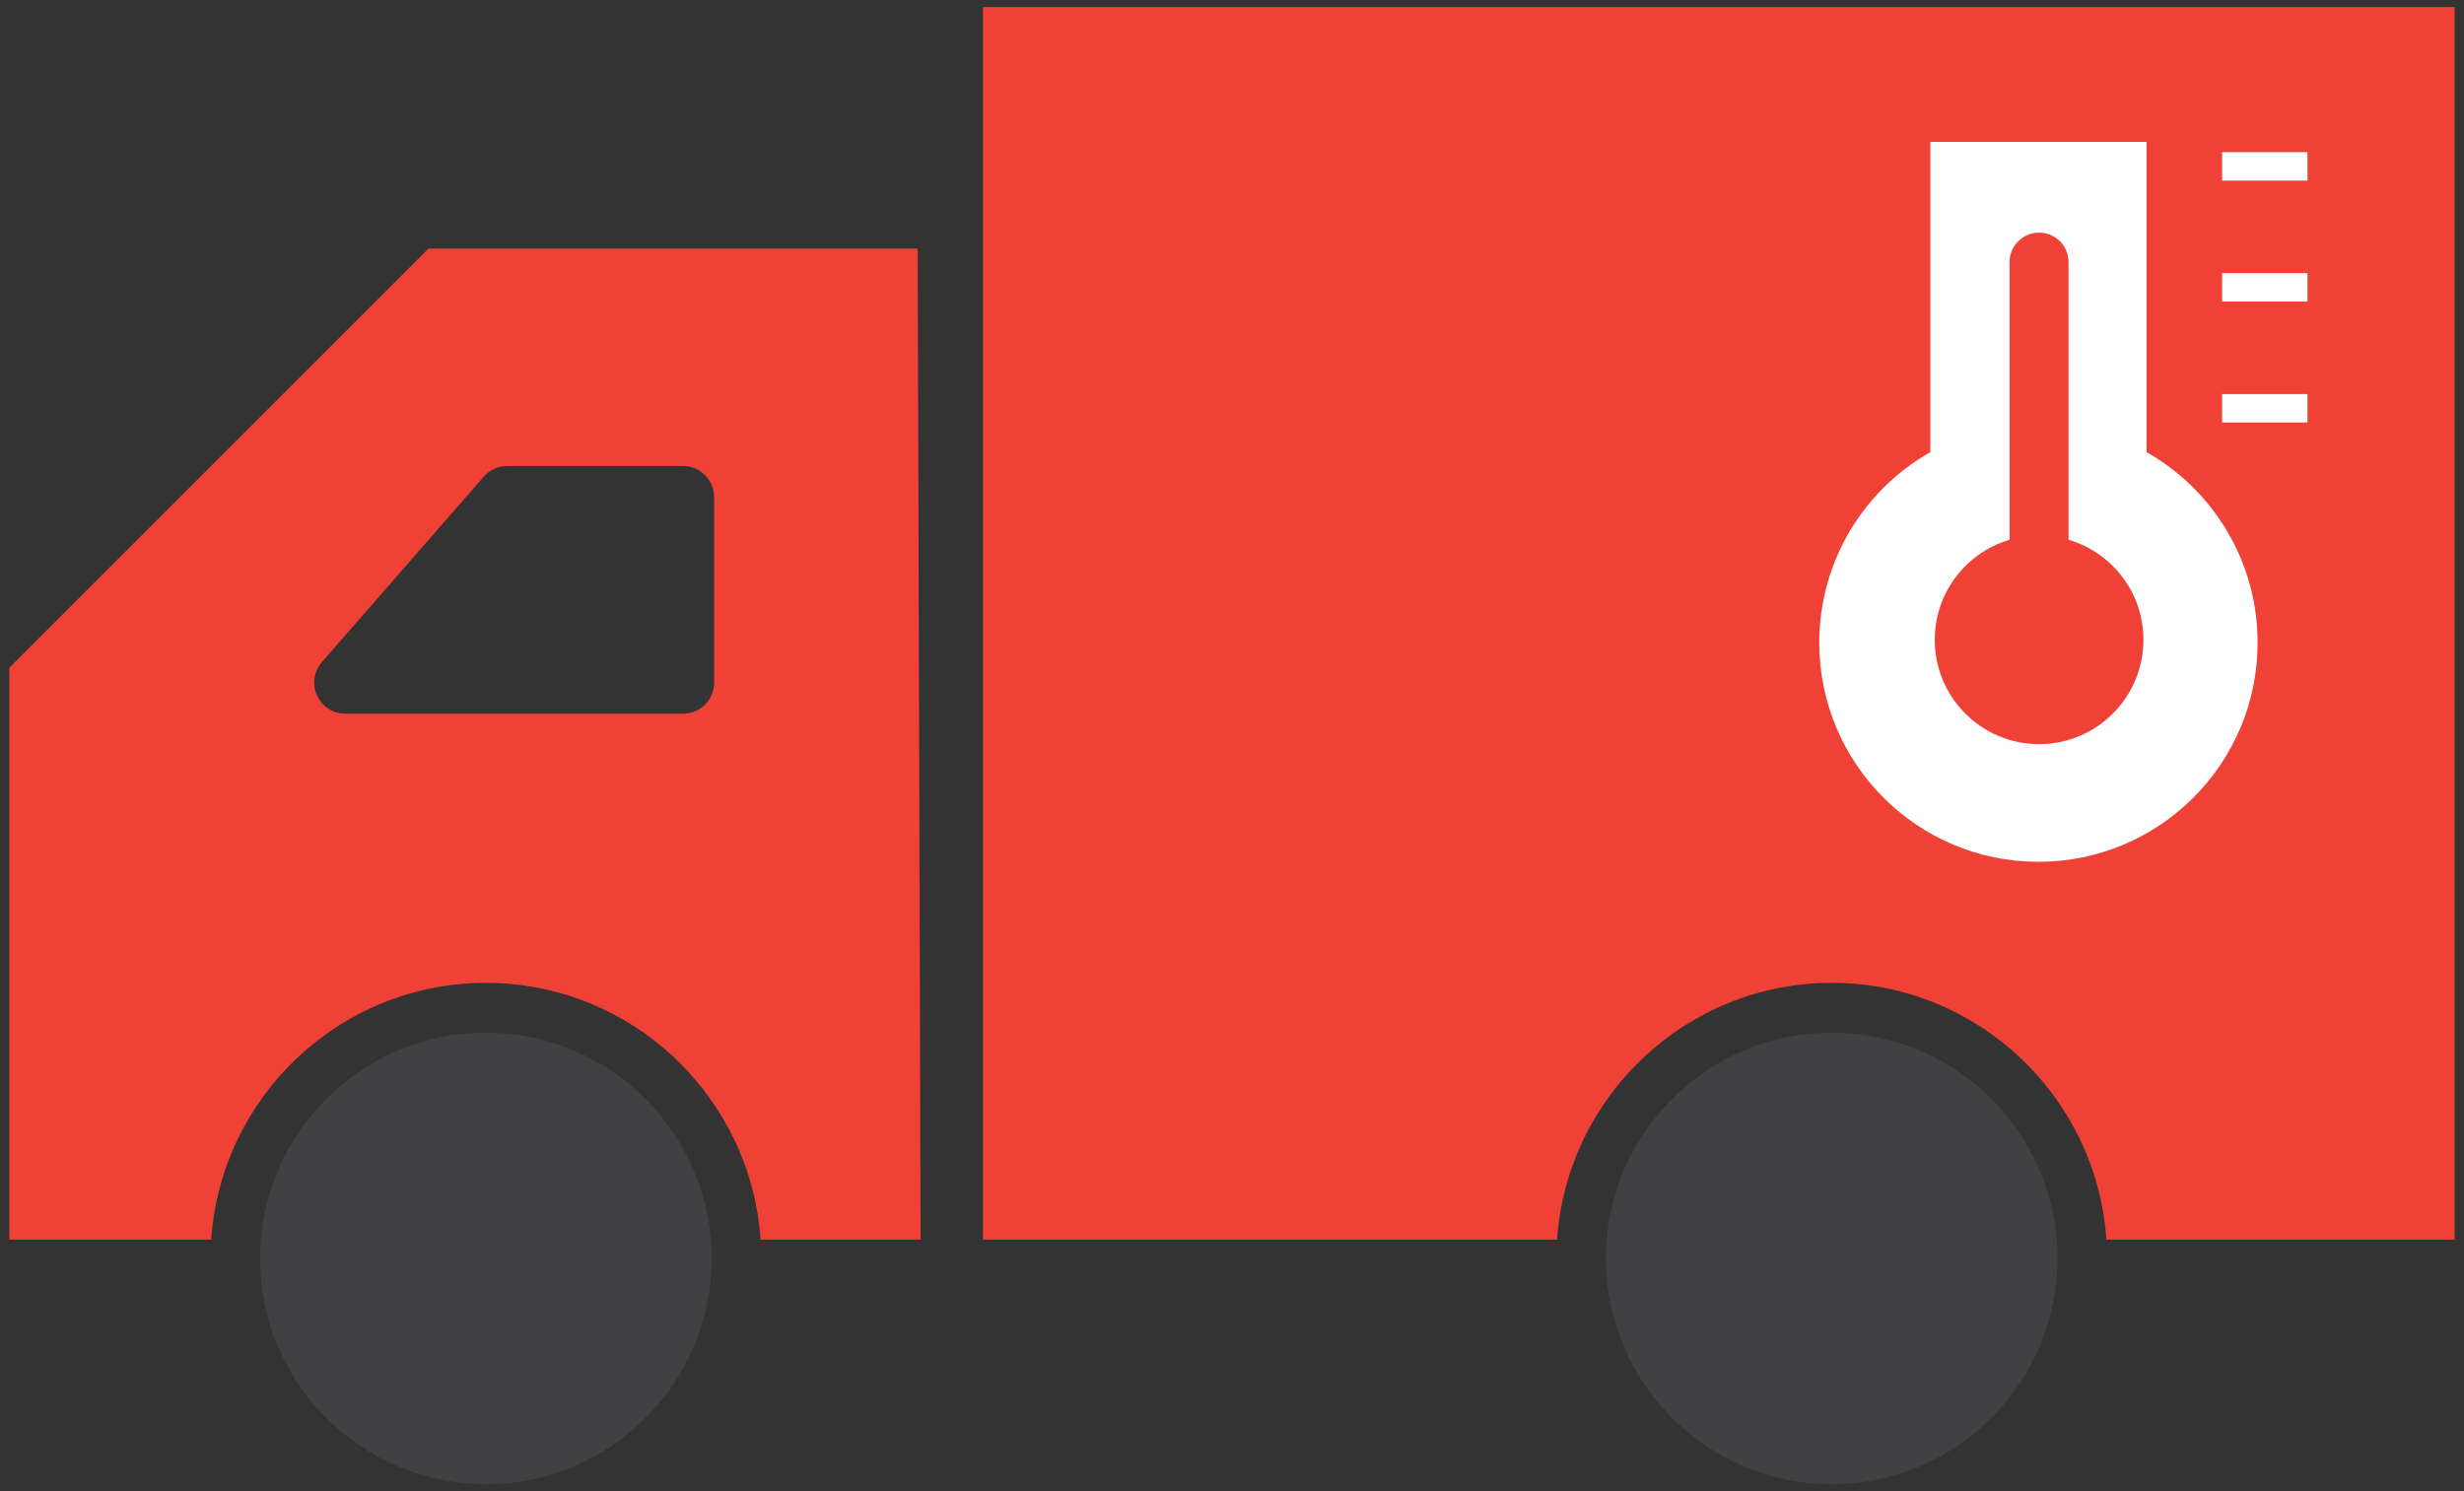 <?xml version="1.0" encoding="utf-8"?>
<!-- Generator: Adobe Illustrator 16.0.3, SVG Export Plug-In . SVG Version: 6.00 Build 0)  -->
<!DOCTYPE svg PUBLIC "-//W3C//DTD SVG 1.1//EN" "http://www.w3.org/Graphics/SVG/1.1/DTD/svg11.dtd">
<svg version="1.1" id="Layer_1" xmlns="http://www.w3.org/2000/svg" xmlns:xlink="http://www.w3.org/1999/xlink" x="0px" y="0px"
	 width="107.716px" height="65.197px" viewBox="0 0 107.716 65.197" enable-background="new 0 0 107.716 65.197"
	 xml:space="preserve">
<rect x="0" y="0" width="107.716" height="65.197" fill="#333333" stroke="none"/>
<g>
	<path fill="#414042" d="M21.24,64.891c-5.442,0-9.87-4.428-9.87-9.869c0-5.443,4.428-9.871,9.87-9.871
		c5.444,0,9.872,4.428,9.872,9.871C31.112,60.463,26.685,64.891,21.24,64.891z"/>
	<path fill="#414042" d="M80.077,64.891c-5.443,0-9.873-4.428-9.873-9.869c0-5.443,4.43-9.871,9.873-9.871
		c5.441,0,9.869,4.428,9.869,9.871C89.946,60.463,85.518,64.891,80.077,64.891z"/>
	<path fill="#EF4136" d="M107.305,0.317V54.2H92.083c-0.426-6.26-5.641-11.227-12.006-11.227c-6.367,0-11.582,4.967-12.008,11.227
		H42.972V0.305h8.524h45.625h10.172L107.305,0.317z"/>
	<g>
		<path fill="#EF4136" d="M40.117,10.868H18.735L0.411,29.19V54.2h8.822c0.426-6.26,5.641-11.227,12.007-11.227
			c6.367,0,11.583,4.967,12.009,11.227h6.997L40.117,10.868z M31.219,29.844c0,0.752-0.609,1.361-1.361,1.361H15.097
			c-0.534,0-1.018-0.313-1.239-0.797c-0.221-0.486-0.137-1.057,0.214-1.459l7.073-8.105c0.258-0.297,0.633-0.467,1.025-0.467h7.688
			c0.752,0,1.361,0.609,1.361,1.361V29.844z"/>
	</g>
	<g>
		<path fill="#FFFFFF" d="M93.84,19.767V6.205h-9.455v13.563c-2.898,1.647-4.854,4.761-4.854,8.332c0,5.29,4.289,9.58,9.58,9.58
			s9.582-4.289,9.582-9.58C98.694,24.528,96.739,21.415,93.84,19.767z"/>
		
			<line fill="none" stroke="#FFFFFF" stroke-width="1.244" stroke-miterlimit="10" x1="97.141" y1="17.851" x2="100.874" y2="17.851"/>
		
			<line fill="none" stroke="#FFFFFF" stroke-width="1.244" stroke-miterlimit="10" x1="97.141" y1="12.563" x2="100.874" y2="12.563"/>
		
			<line fill="none" stroke="#FFFFFF" stroke-width="1.244" stroke-miterlimit="10" x1="97.141" y1="7.275" x2="100.874" y2="7.275"/>
		<path fill="#EF4136" d="M90.428,23.599V11.458c0-0.71-0.576-1.286-1.287-1.286s-1.291,0.576-1.291,1.286v12.141
			c-1.889,0.558-3.27,2.304-3.27,4.374c0,2.52,2.041,4.562,4.561,4.562s4.561-2.042,4.561-4.562
			C93.702,25.902,92.321,24.156,90.428,23.599z"/>
	</g>
</g>
</svg>
